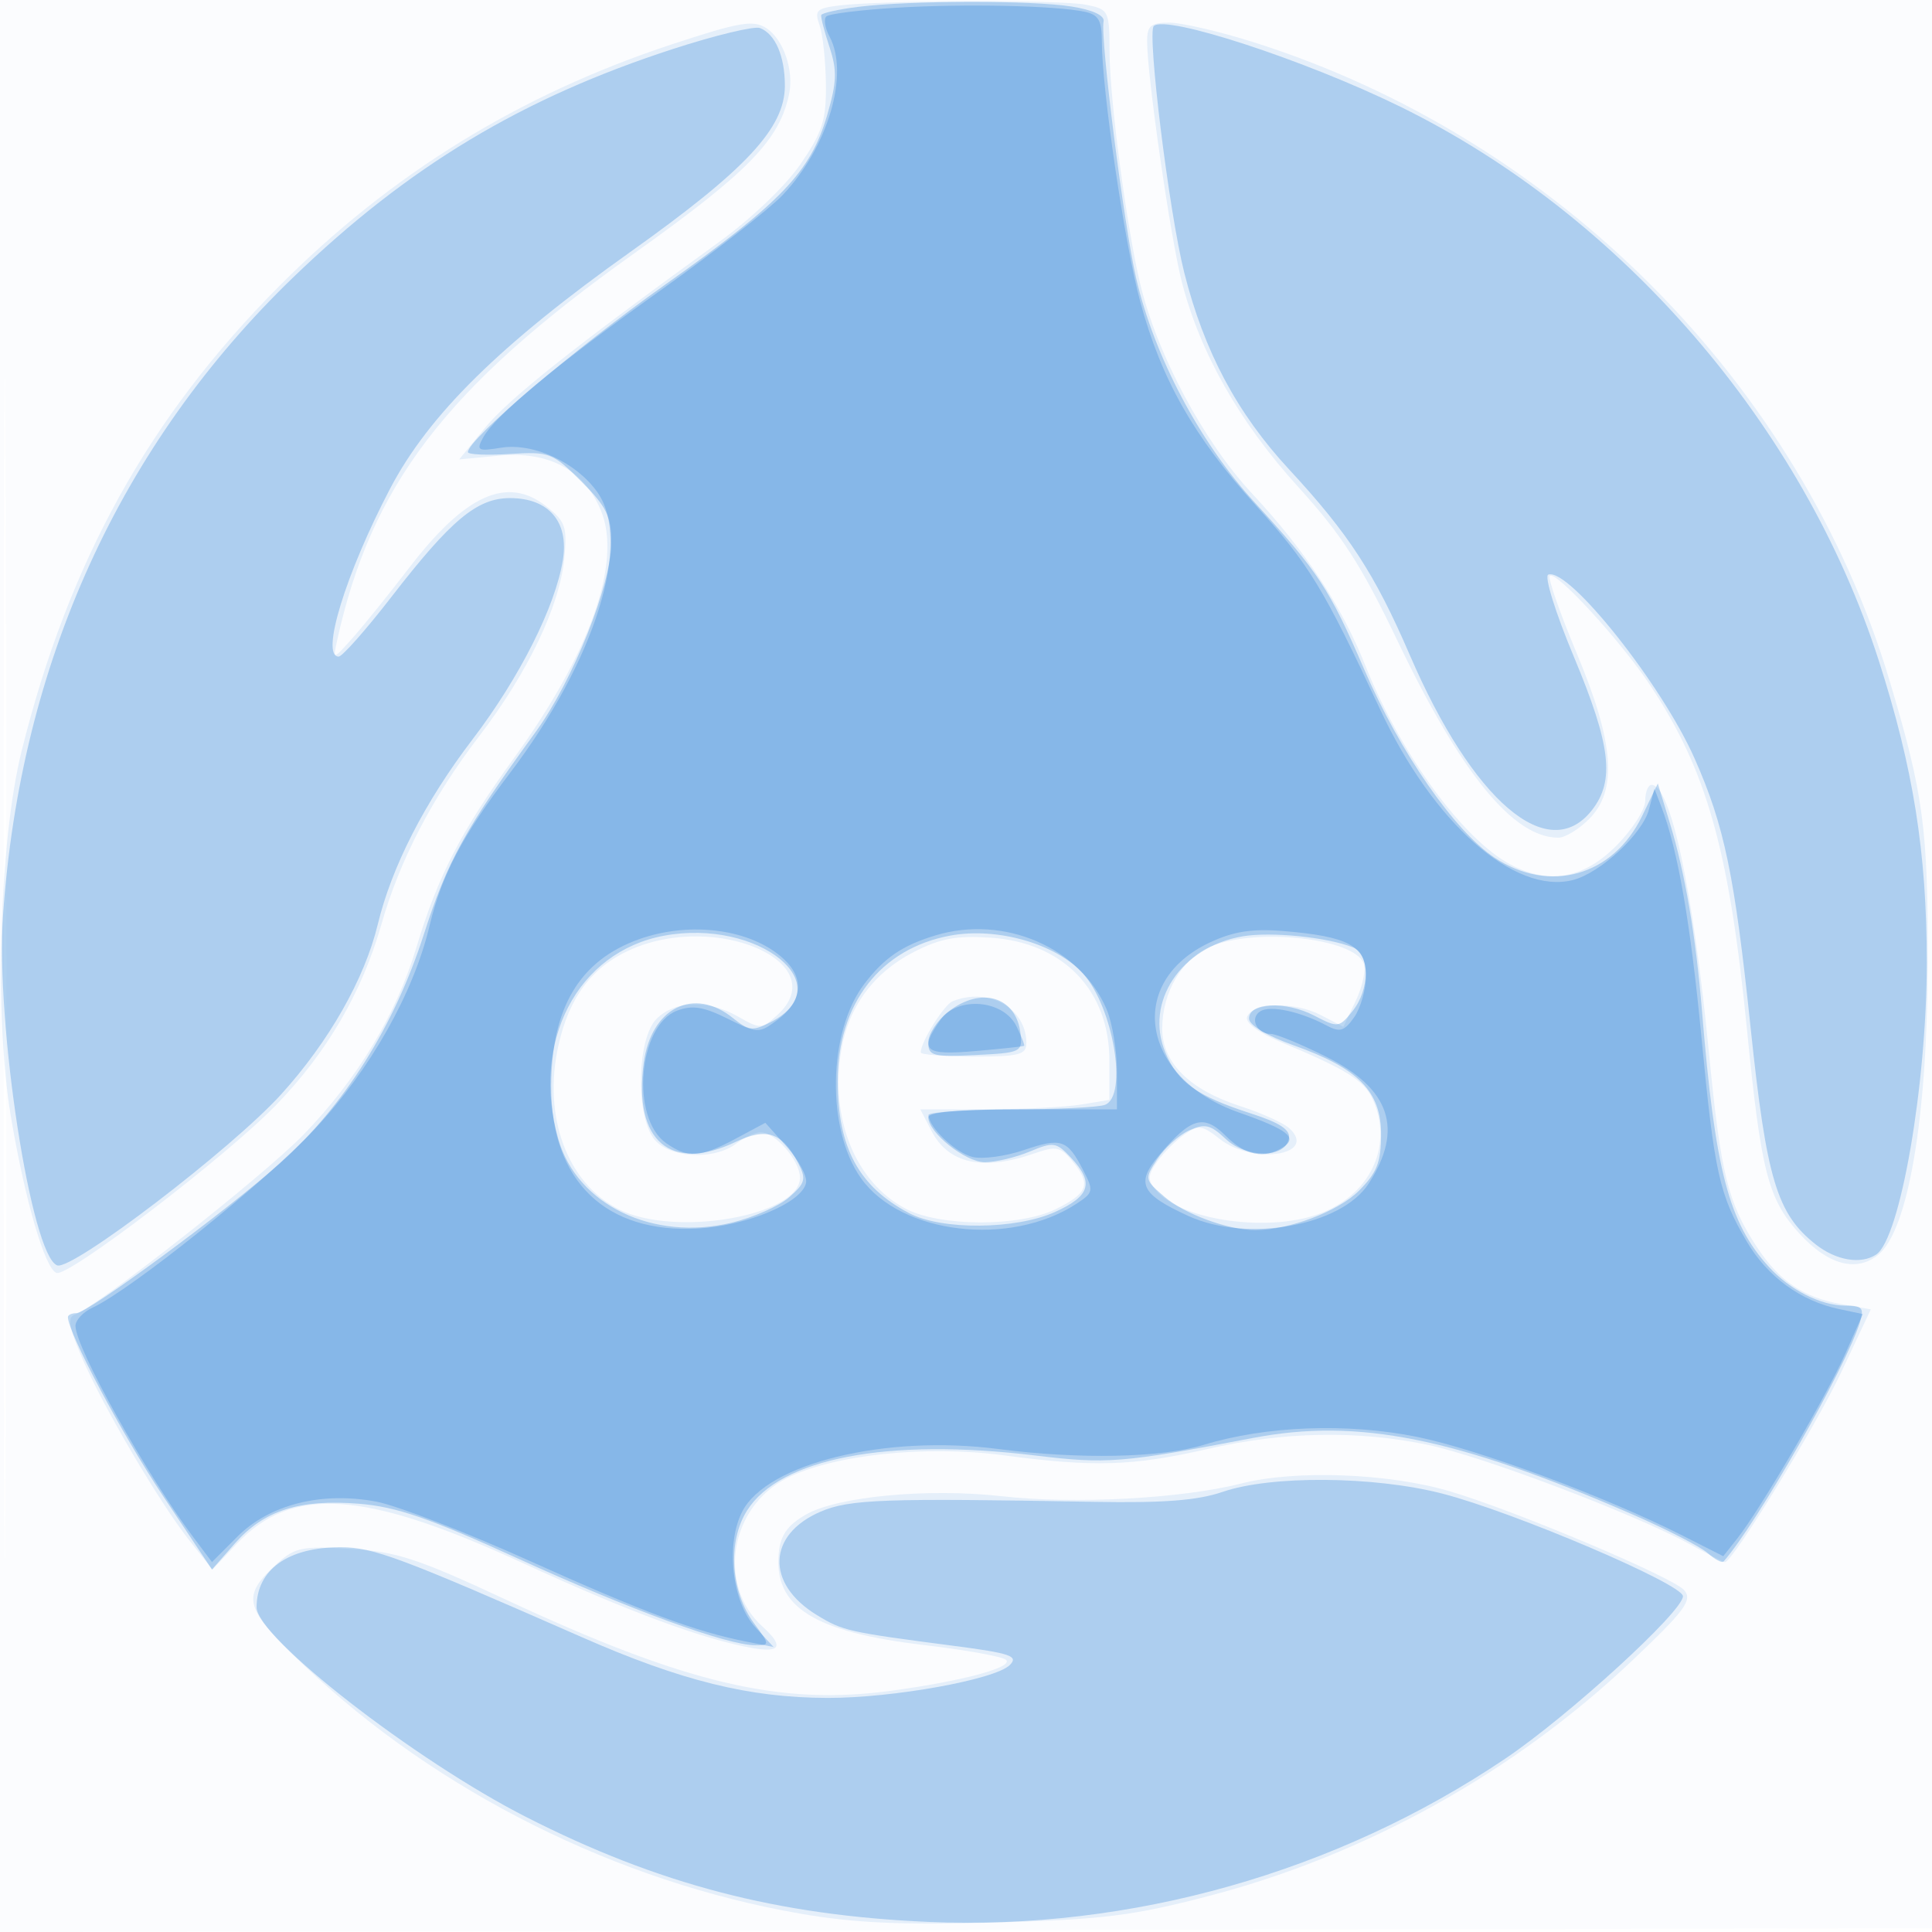 <svg xmlns="http://www.w3.org/2000/svg" width="256" height="256"><path fill="#1976D2" fill-opacity=".016" fill-rule="evenodd" d="M0 128.004v128.004l128.25-.254 128.25-.254.254-127.75L257.008 0H0zm.485.496c0 70.4.119 99.053.265 63.672s.146-92.98 0-128S.485 58.1.485 128.5"/><path fill="#1976D2" fill-opacity=".095" fill-rule="evenodd" d="M111.152.731c-2.954.362-3.256.667-2.564 2.59.431 1.198.813 4.706.848 7.794.055 4.8-.43 6.337-3.34 10.601-1.976 2.894-6.533 7.252-10.862 10.385-19.257 13.94-27.81 20.732-30.962 24.585l-3.425 4.185 5.327-.497c6.562-.613 11.201 1.886 13.438 7.24 2.851 6.823-1.37 18.846-11.546 32.886-6.95 9.589-10.073 15.652-12.88 25-2.694 8.972-7.815 17.467-14.994 24.872-5.317 5.485-27.426 22.873-30.301 23.831-.988.329-.759 1.676.964 5.681 2.815 6.543 10.269 19.223 14.276 24.281l3.022 3.816 3.198-3.391c7.363-7.808 16.938-7.148 38.155 2.63 13.737 6.33 23.781 10.038 30.244 11.164 3.707.646 4.126-.281 1.288-2.85-6.03-5.456-4.349-15.804 3.191-19.651 6.11-3.117 18.413-4.424 28.723-3.051 12.011 1.599 17.132 1.441 27.048-.832 10.113-2.318 19.997-2.496 29.297-.525 7.269 1.54 27.365 9.168 34.579 13.125 2.407 1.32 4.516 2.4 4.686 2.4 1.005 0 12.035-18.009 15.368-25.09l3.958-8.41-3.884-.688c-5.057-.895-8.239-3.051-11.234-7.611-3.815-5.811-4.761-9.652-6.326-25.701-2.114-21.666-5.077-35.5-7.605-35.5-.461 0-.839.953-.839 2.118 0 1.164-1.747 3.864-3.882 6-4.313 4.313-8.862 5.118-13.918 2.464-6.312-3.313-14.597-14.638-19.259-26.327-3.206-8.037-7.94-15.23-15.06-22.883-6.41-6.89-12.539-18.375-14.789-27.713-1.794-7.446-4.053-24.516-4.074-30.784-.018-5.495-.09-5.639-3.143-6.25-3.316-.663-27.08-.586-32.723.106M89 5.882c-20.148 6.651-37.182 17.145-52.024 32.052C19.754 55.232 9.084 74.49 2.868 99.5c-2.947 11.855-3.647 35.16-1.451 48.292 1.874 11.21 4.548 20.386 6.083 20.88 1.613.518 22.459-15.423 29.052-22.217 6.745-6.949 11.414-14.95 13.981-23.955 2.434-8.539 6.735-16.821 12.961-24.954 6.454-8.432 10.676-17.257 11.284-23.589.4-4.161.154-4.865-2.4-6.875-5.163-4.061-10.708-1.57-18.167 8.162-2.591 3.381-5.927 7.522-7.413 9.202-2.642 2.987-2.69 2.999-2.156.554 4.517-20.69 14.419-33.633 39.283-51.348 15.314-10.911 19.424-15.148 20.654-21.296.616-3.081-.787-7.127-2.979-8.591-1.751-1.169-3.568-.864-12.6 2.117m63-.433c0 4.655 3.09 26.072 4.612 31.964 2.422 9.376 7.637 18.553 15.399 27.099 5.803 6.389 8.345 10.331 13.189 20.451C193.614 102.542 200.532 111 206.496 111c.877 0 2.699-1.105 4.049-2.455 3.823-3.822 3.364-10.054-1.619-21.98-2.241-5.363-3.849-9.976-3.573-10.251.782-.782 9.397 8.604 13.312 14.5 7.516 11.324 10.462 21.815 12.826 45.686 1.862 18.789 2.789 22.396 6.925 26.937 3.812 4.185 7.595 5.197 10.489 2.806 3.933-3.249 6.465-18.089 6.527-38.243.055-18.222-.542-22.695-5.049-37.796-11.758-39.402-44.179-71.944-84.304-84.619C161.579 4.163 156.57 3 154.948 3 152.487 3 152 3.404 152 5.449M83.401 125.905c-5.009 2.275-7.981 6.257-9.402 12.599-2.116 9.441 1.149 18.292 8.021 21.744 7.437 3.737 23.98.84 23.98-4.199 0-2.277-3.307-6.067-5.25-6.017-.687.017-2.124.692-3.191 1.5-3.055 2.311-9.148 1.893-11.002-.755-2.378-3.394-2.101-13.233.443-15.777 2.457-2.457 6.848-2.568 10.842-.276 2.876 1.651 3.096 1.642 5.129-.198 7.646-6.919-8.07-13.843-19.57-8.621m37.607.28c-5.236 2.698-8.561 7.208-9.526 12.919-1.542 9.13 1.841 17.505 8.502 21.044 4.537 2.411 15.139 2.44 19.943.054 4.234-2.102 4.657-3.259 2.271-6.206-1.686-2.082-2.191-2.194-5.182-1.151-6.755 2.354-11.346 1.352-13.579-2.966L121.949 147l8.775-.011c4.827-.006 10.464-.29 12.526-.631l3.75-.62v-5.221c0-9.297-6.131-15.634-15.737-16.267-4.571-.301-6.692.099-10.255 1.935m39.307-.721c-3.739 1.626-6.315 6.052-6.315 10.85 0 4.49 3.619 8.08 10.334 10.251 2.841.919 5.782 2.249 6.534 2.957 3.781 3.554-4.825 4.873-9.222 1.414-2.365-1.86-2.832-1.919-4.727-.592-1.156.81-2.775 2.433-3.597 3.607-1.255 1.791-1.28 2.395-.159 3.747 3.429 4.134 15.499 5.724 22.201 2.923 6.464-2.7 9.223-9.043 6.518-14.98-1.131-2.483-3.464-3.931-12.221-7.587-2.884-1.204-4.671-2.532-4.423-3.287.629-1.916 6.24-2.088 9.701-.298l3.067 1.586 1.639-3.437c.901-1.89 1.375-4.124 1.052-4.965-1.292-3.367-14.429-4.779-20.382-2.189m-34.086 7.205c-1.142.46-4.229 5.409-4.229 6.781 0 .303 3.15.55 7 .55 6.041 0 7-.243 7-1.777 0-4.631-5.001-7.473-9.771-5.554m38.271 63.895c-7.919 2.014-22.136 2.776-31.69 1.698-9.859-1.113-21.894.021-26.083 2.458-2.382 1.386-3.308 2.703-3.537 5.032-.703 7.155 4.579 10.497 19.336 12.235 5.486.647 10.336 1.523 10.779 1.949 1.027.987-5.724 2.807-15.174 4.09-14.77 2.005-27.232-.939-51.131-12.081-11.667-5.44-14.461-6.352-20.577-6.72-6.353-.383-7.343-.186-9.669 1.924-4.9 4.444-4.52 5.869 3.625 13.606 17.553 16.674 41.453 28.617 65.66 32.812 7.175 1.243 13.448 1.527 25.961 1.173 14.248-.403 18.101-.885 28.227-3.529 20.755-5.42 40.445-16.37 56.03-31.16 7.012-6.654 8.02-8.012 6.926-9.33-1.413-1.703-22.532-10.61-31.151-13.139-8.127-2.384-20.381-2.837-27.532-1.018"/><path fill="#1976D2" fill-opacity=".273" fill-rule="evenodd" d="M113.725.907c-2.626.326-4.835.818-4.91 1.093-.074.275.42 2.183 1.099 4.239 1.02 3.092.968 4.65-.306 9-2.208 7.546-6.004 11.522-21.431 22.448-12.03 8.521-26.174 20.527-26.178 22.222-.001.325 2.485.436 5.523.247 5.294-.329 5.692-.177 9.502 3.632C80.381 67.146 81 68.411 81 71.915 81 77.478 75.903 90.221 70.967 97c-9.332 12.815-11.677 17.061-14.816 26.835-3.879 12.076-10.487 22.611-18.948 30.211C30.202 160.335 11.654 174 10.12 174c-.616 0-1.12.235-1.12.522 0 2.053 7.163 15.535 12.568 23.653l6.52 9.794 3.006-3.423c3.873-4.411 8.585-5.926 16.467-5.293 4.972.399 9.344 1.906 21.105 7.276C83.549 213.324 96.349 218 100.068 218c1.955 0 1.952-.054-.149-2.896-3.121-4.221-3.538-10.792-.947-14.922 4.365-6.958 18.613-9.689 38.195-7.322 9.538 1.153 11.473.998 28.833-2.318 13.964-2.668 26.975-.049 50.33 10.133 4.494 1.958 8.96 4.255 9.926 5.104.966.848 1.92 1.357 2.12 1.132 4.364-4.926 16.2-25.676 18.06-31.661.602-1.938.336-2.25-1.918-2.25-3.255 0-7.353-2.08-10.155-5.155-5.291-5.806-7.11-12.772-8.836-33.845-.813-9.921-2.241-18.303-4.232-24.842l-1.626-5.341-2.085 4.318c-3.839 7.952-12.27 10.324-19.557 5.501-5.289-3.499-12.532-13.964-17.265-24.943-4.62-10.715-6.052-12.898-14.523-22.133-7.253-7.908-13.304-19.361-15.699-29.717-1.623-7.012-4.769-31.833-4.309-33.991.169-.795-1.4-1.531-4.231-1.984-5.247-.839-21.381-.817-28.275.039M89.162 6.495c-19.978 6.482-35.041 15.537-50.276 30.224C15.919 58.86 2.701 87.894.403 121.256c-.997 14.461 3.737 45.093 7.172 46.411 1.951.749 23.151-15.444 29.709-22.692 6.31-6.972 11.038-15.296 12.769-22.475 1.845-7.654 6.234-16.231 12.537-24.5 6.259-8.21 11.009-17.64 11.997-23.816.807-5.05-1.877-8.184-7.01-8.184-4.359 0-7.802 2.871-15.716 13.101C48.5 83.445 45.356 87 44.875 87c-2.451 0 .916-10.992 6.816-22.254 5.118-9.767 14.564-19.079 31.768-31.317C98.88 22.461 104 16.959 104 11.357c0-3.916-1.274-6.864-3.303-7.643-.747-.287-5.938.965-11.535 2.781m63.718-3.041c-.908.908 2.034 24.709 4.037 32.662 2.633 10.45 6.993 18.635 13.898 26.088 7.898 8.524 11.353 13.834 15.97 24.544 8.374 19.423 18.368 27.958 24.142 20.617 3.082-3.917 2.535-8.577-2.391-20.365-2.442-5.845-3.939-10.661-3.375-10.862 2.7-.966 15.044 14.555 19.39 24.381 3.945 8.92 5.292 15.396 7.417 35.669 2.107 20.089 3.482 24.661 8.639 28.717 2.698 2.123 5.984 2.669 7.998 1.33 3.18-2.114 6.704-22.477 6.704-38.735 0-14.525-1.784-25.735-6.359-39.964-10.02-31.162-34.097-59.031-63.417-73.406C172.937 7.955 154.43 1.903 152.88 3.454M88 123.983c-11.489 2.123-17.709 14.086-14.017 26.959 2.502 8.723 12.557 13.567 22.972 11.069 2.867-.688 6.299-2.209 7.628-3.381 2.136-1.884 2.271-2.408 1.166-4.532-2.098-4.033-4.174-4.742-8.229-2.809-8.664 4.132-13.615-.09-12.228-10.427.982-7.326 6.634-10.171 11.836-5.96 2.096 1.697 2.639 1.753 5.04.511 9.363-4.842-1.666-13.74-14.168-11.43m37.917-.013c-9.264 1.709-14.917 9.016-14.917 19.281 0 8.838 2.798 13.997 9.5 17.513 4.298 2.256 14.099 2.171 19.282-.166 4.7-2.119 5.225-3.897 2.127-7.195-1.951-2.076-2.316-2.131-5.468-.814-1.857.776-4.537 1.411-5.954 1.411-2.547 0-7.487-3.929-7.487-5.955 0-.663 3.99-1.045 10.918-1.045 6.005 0 11.63-.273 12.5-.607 3.07-1.178 1.096-12.957-2.914-17.388-3.577-3.953-11.365-6.183-17.587-5.035m38.768.094c-8.19 1.379-13.064 8.7-10.26 15.411 1.658 3.969 4.17 5.753 11.373 8.077 3.836 1.238 5.214 2.157 4.992 3.329-.494 2.608-5.621 2.626-8.384.03-2.021-1.898-2.762-2.07-4.843-1.122-1.352.616-3.246 2.324-4.21 3.795-1.722 2.628-1.705 2.716.949 4.999 2.648 2.278 8.424 4.4 12.005 4.411 4.419.014 11.036-2.491 13.749-5.204 2.394-2.394 2.944-3.792 2.944-7.482 0-5.692-3.009-8.76-11.558-11.789-3.575-1.266-5.942-2.685-5.942-3.562 0-2.132 4.835-2.352 8.624-.393 3.161 1.635 3.31 1.619 5.066-.551 2.34-2.889 2.373-7.577.06-8.489-3.428-1.352-10.81-2.092-14.565-1.46m-39.05 10.009c-1.449 1.139-2.635 2.961-2.635 4.047 0 1.788.592 1.947 6.25 1.678 6.004-.286 6.239-.396 5.981-2.798-.532-4.939-5.22-6.37-9.596-2.927M162 197.682c-3.303 1.136-7.824 1.487-17 1.319-27.852-.509-32.412-.346-36.248 1.293-7.079 3.026-7.328 9.554-.522 13.705 3.448 2.104 4.095 2.25 18.117 4.08 7.559.987 8.645 1.358 7.456 2.547-1.927 1.926-15.51 4.378-24.141 4.357-10.367-.025-19.347-2.244-32.535-8.038C52.996 206.343 49.5 205.037 45.2 205.018c-7.013-.03-11.2 2.947-11.2 7.961 0 3.967 20.936 20.256 35.697 27.774 17.528 8.926 33.328 13.049 53.303 13.909 26.851 1.155 54.129-6.566 76.482-21.65C207.875 227.349 223 213.52 223 211.51c0-1.606-22.432-11.171-31.91-13.606-9.053-2.326-22.672-2.43-29.09-.222"/><path fill="#1976D2" fill-opacity=".261" fill-rule="evenodd" d="M118.812 1.022c-4.779.287-8.978.81-9.331 1.164-.354.353-.157 1.552.438 2.663 2.664 4.977-.214 14.689-6.226 21.008-1.756 1.846-9.043 7.533-16.193 12.638-13.958 9.964-21.947 16.603-23.521 19.545-.884 1.65-.643 1.78 2.388 1.288 4.28-.695 9.955 1.911 12.768 5.862 4.673 6.562-.206 22.268-11.572 37.255-6.313 8.323-9.041 13.5-10.63 20.171-2.14 8.987-7.834 19.075-15.246 27.012-6.527 6.989-24.296 21.264-29.437 23.649-1.238.574-2.25 1.66-2.25 2.412 0 2.866 9.415 19.735 15.655 28.051l2.432 3.24 3.393-3.394c4.252-4.251 11.164-5.981 18.408-4.607 2.73.518 11.86 4.048 20.288 7.845 15.171 6.835 22.044 9.391 28.824 10.722l3.5.687-2.394-2.584c-3.118-3.366-3.989-11.041-1.745-15.381 3.302-6.384 19.006-10.205 33.957-8.263 10.687 1.389 21.549 1.167 27.182-.555 8.238-2.519 19.051-2.925 28.248-1.061 8.142 1.65 25.004 7.918 35.204 13.086l5.385 2.73 1.864-2.353c3.053-3.853 11.835-18.875 14.321-24.498l2.314-5.231-3.168-.669c-5.086-1.075-9.498-4.308-12.222-8.957-3.631-6.195-4.275-9.097-5.989-26.997-1.453-15.171-3.141-24.915-5.283-30.5l-.959-2.5-.713 2.739c-.845 3.243-6.475 8.465-10.111 9.378-7.76 1.947-18.516-7.585-25.52-22.617-7.482-16.059-9.388-19.189-16.431-26.991-8.259-9.147-12.545-16.696-15.356-27.044C149.039 32.437 146 11.816 146 5.468c0-2.749-.447-3.524-2.25-3.906-3.888-.822-15.905-1.083-24.938-.54M84.684 124.449c-7.89 2.814-11.637 9.104-11.646 19.551-.01 12.51 7.227 19.487 19.482 18.781 6.519-.375 13.779-3.448 14.288-6.047.169-.865-.976-3.01-2.545-4.766l-2.852-3.192-3.941 2.112c-4.691 2.514-6.305 2.616-9.208.583-4.722-3.307-3.714-15.588 1.439-17.548 2.023-.768 3.499-.537 6.697 1.048 4.007 1.988 4.16 1.992 6.602.182 3.318-2.46 3.64-5.479.861-8.068-4.254-3.963-12.339-5.075-19.177-2.636m39.258-.501c-4.379 1.329-6.769 2.958-9.403 6.412-4.847 6.355-5.071 19.276-.446 25.771 5.29 7.428 19.744 9.137 28.54 3.374 2.266-1.485 2.311-1.713.884-4.471-2.1-4.063-2.888-4.327-7.861-2.639-2.411.819-5.458 1.23-6.77.914-2.252-.542-5.815-3.921-5.864-5.559-.012-.412 5.603-.75 12.478-.75H148v-5.032c0-2.768-.62-6.48-1.377-8.25-3.504-8.189-13.583-12.53-22.681-9.77m36.374.932c-11.25 5.278-9.086 18.002 3.832 22.525 6.521 2.284 7.863 3.345 5.844 4.621-2.511 1.588-4.965 1.092-7.59-1.533-2.914-2.914-4.606-2.416-8.824 2.596-3.126 3.716-2.421 5.162 3.922 8.048 7.787 3.542 20.23 1.297 23.854-4.303 4.668-7.213 2.877-12.563-5.626-16.812-3.326-1.662-6.624-3.022-7.329-3.022-1.883 0-2.857-2.099-1.393-3.004 1.333-.823 5.317.036 8.795 1.898 1.739.93 2.337.747 3.64-1.113.857-1.224 1.559-3.712 1.559-5.528 0-3.921-2.371-5.19-11-5.889-4.089-.332-6.573.057-9.684 1.516m-35.721 10.288c-2.844 4.06-2.13 4.689 4.655 4.102 3.438-.297 6.34-.607 6.45-.689s-.35-1.258-1.023-2.614c-1.748-3.526-7.835-4.008-10.082-.799"/></svg>